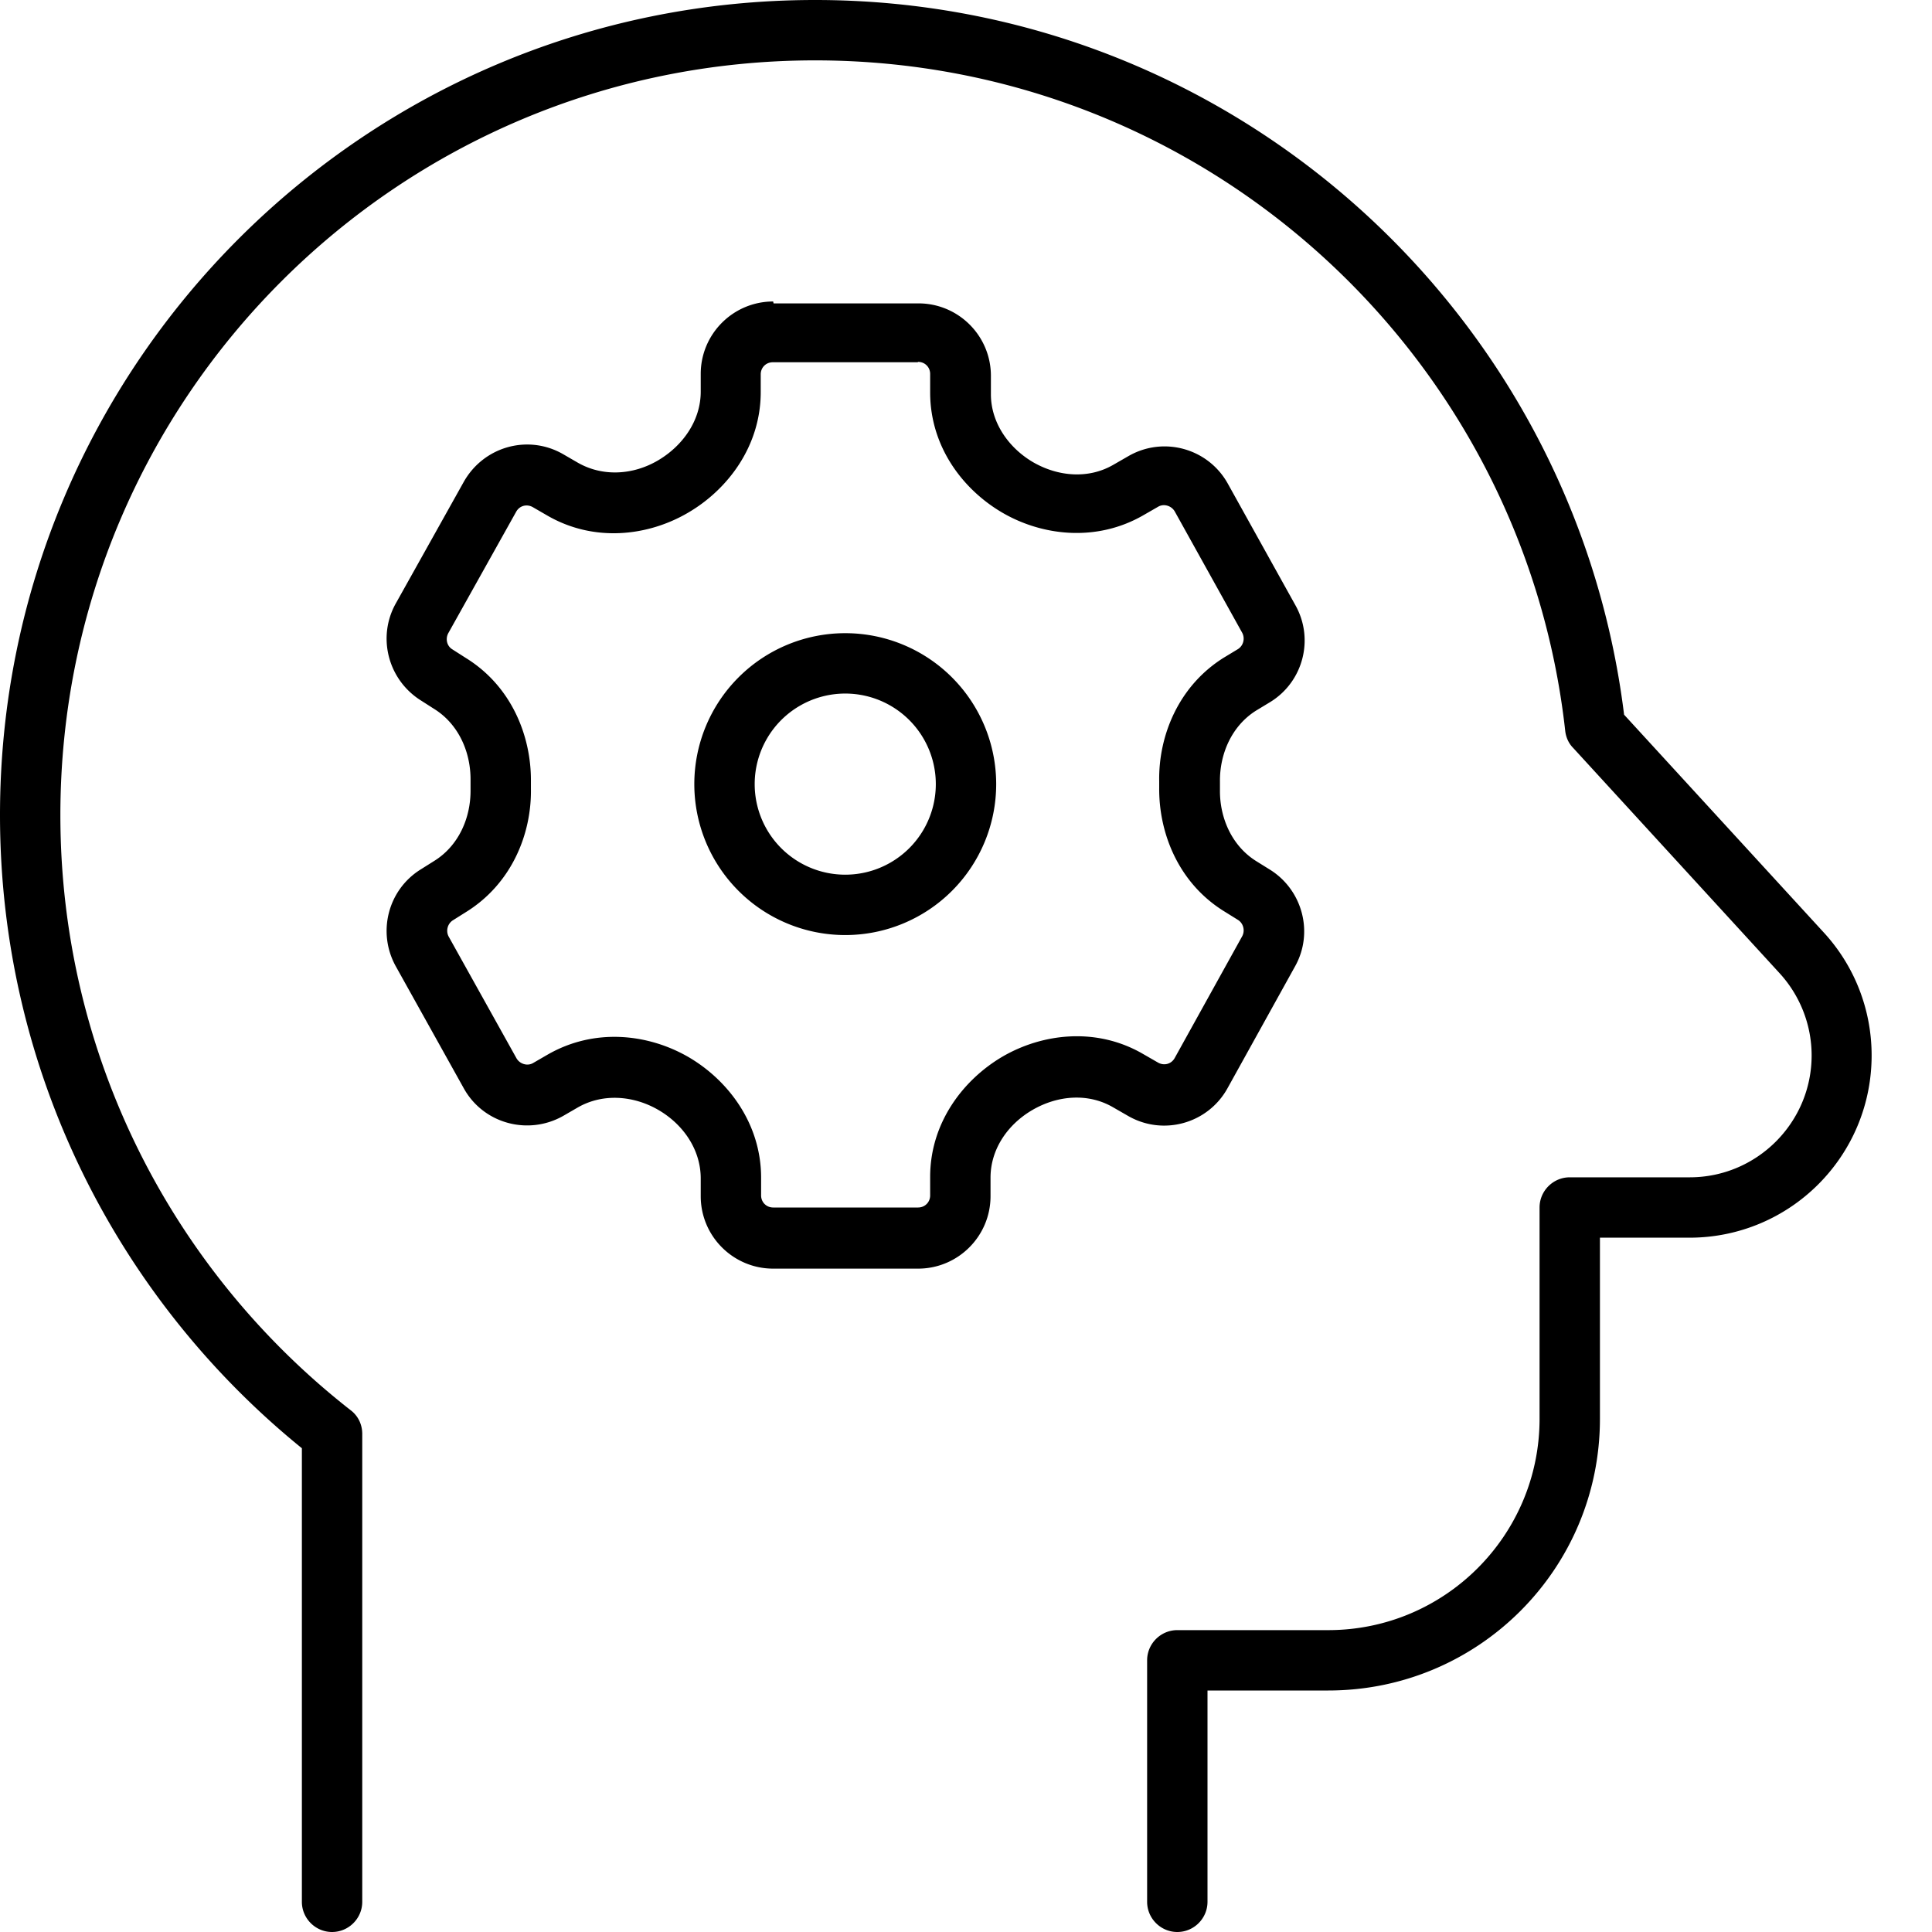 <svg xmlns="http://www.w3.org/2000/svg" viewBox="0 0 512 512"><!--! Font Awesome Pro 7.0.1 by @fontawesome - https://fontawesome.com License - https://fontawesome.com/license (Commercial License) Copyright 2025 Fonticons, Inc. --><path fill="currentColor" d="M16 216c0-110.5 89.5-200 200-200 102.9 0 187.7 77.7 198.8 177.7 .2 1.7 .9 3.3 2.1 4.5l54.7 59.7c5.5 6 8.5 13.8 8.5 21.8 0 17.8-14.5 32.3-32.3 32.3L416 312c-4.4 0-8 3.6-8 8l0 56c0 30.9-25.1 56-56 56l-40 0c-4.4 0-8 3.6-8 8l0 64c0 4.4 3.6 8 8 8s8-3.6 8-8l0-56 32 0c39.8 0 72-32.2 72-72l0-48 23.7 0c26.7 0 48.3-21.6 48.3-48.3 0-12.1-4.5-23.7-12.7-32.6l-52.9-57.7C417.2 82.6 326.2 0 216 0 96.7 0 0 96.7 0 216 0 283.7 31.2 344.2 80 383.8L80 504c0 4.4 3.6 8 8 8s8-3.6 8-8l0-124c0-2.5-1.1-4.8-3.1-6.3-46.8-36.6-76.9-93.6-76.9-157.7zM243.3 95.9c1.8 0 3.2 1.4 3.2 3.2l0 4.9c0 14.4 8.7 25.8 19.2 31.9 10.5 6.1 24.8 7.8 37.2 .7l4-2.3c1.5-.9 3.5-.3 4.4 1.2l17.9 32.2c.8 1.5 .3 3.4-1.1 4.3l-3.8 2.3c-12 7.5-17.3 20.7-17.1 32.7l0 .9 0 .9c-.1 12 5.1 25.2 17.2 32.7l3.7 2.3c1.4 .9 1.9 2.8 1.1 4.3l-17.9 32.3c-.9 1.6-2.8 2.1-4.4 1.2l-4-2.3c-12.4-7.2-26.7-5.4-37.2 .7-10.4 6.1-19.2 17.5-19.2 31.9l0 4.9c0 1.8-1.4 3.2-3.2 3.2l-38.4 0c-1.8 0-3.2-1.4-3.2-3.2l0-4.7c0-14.4-8.8-25.9-19.3-32-10.6-6.1-24.8-7.8-37.3-.6l-3.8 2.2c-1.5 .9-3.5 .3-4.4-1.2l-18-32.3c-.8-1.5-.3-3.4 1.1-4.3l3.5-2.2c12.1-7.5 17.4-20.7 17.2-32.7l0-.9 0-1c.1-12-5.1-25.2-17.2-32.7l-3.6-2.3c-1.5-.9-1.9-2.8-1.1-4.3l18-32.2c.9-1.6 2.8-2.1 4.4-1.2l3.8 2.2c12.4 7.2 26.7 5.5 37.3-.7 10.5-6.1 19.3-17.6 19.3-32l0-4.7c0-1.8 1.4-3.2 3.2-3.2l38.4 0zm-38.4-16c-10.6 0-19.2 8.6-19.2 19.2l0 4.7c0 7.6-4.7 14.3-11.3 18.2s-14.7 4.4-21.3 .6l-3.8-2.2c-9.3-5.4-21.1-2.1-26.4 7.3l-18 32.2c-5 8.9-2.1 20.2 6.6 25.7l3.6 2.3c6.4 4 9.7 11.4 9.6 19l0 1.2 0 1.1c.1 7.6-3.2 15-9.7 19l-3.5 2.2c-8.7 5.4-11.6 16.7-6.6 25.7l18 32.3c5.2 9.4 17.1 12.6 26.4 7.3l3.8-2.2c6.6-3.8 14.7-3.2 21.3 .6s11.3 10.5 11.3 18.2l0 4.7c0 10.6 8.6 19.2 19.2 19.2l38.4 0c10.6 0 19.2-8.6 19.2-19.2l0-4.9c0-7.6 4.6-14.2 11.2-18 6.6-3.8 14.6-4.5 21.2-.7l4 2.3c9.3 5.4 21.2 2.1 26.4-7.3l17.9-32.3c5-8.9 2-20.2-6.6-25.6l-3.7-2.3c-6.4-4-9.7-11.4-9.6-18.9l0-1 0-1.1c-.1-7.5 3.2-14.9 9.6-18.9l3.8-2.3c8.7-5.4 11.6-16.7 6.6-25.6l-17.9-32.2c-5.2-9.4-17.1-12.7-26.4-7.3l-4 2.3c-6.6 3.8-14.6 3.1-21.2-.7-6.5-3.8-11.2-10.5-11.2-18l0-4.9c0-10.6-8.6-19.2-19.2-19.2l-38.4 0zM224 231.8a24 24 0 1 1 0-48 24 24 0 1 1 0 48zm-40-24a40 40 0 1 0 80 0 40 40 0 1 0 -80 0z"/></svg>
